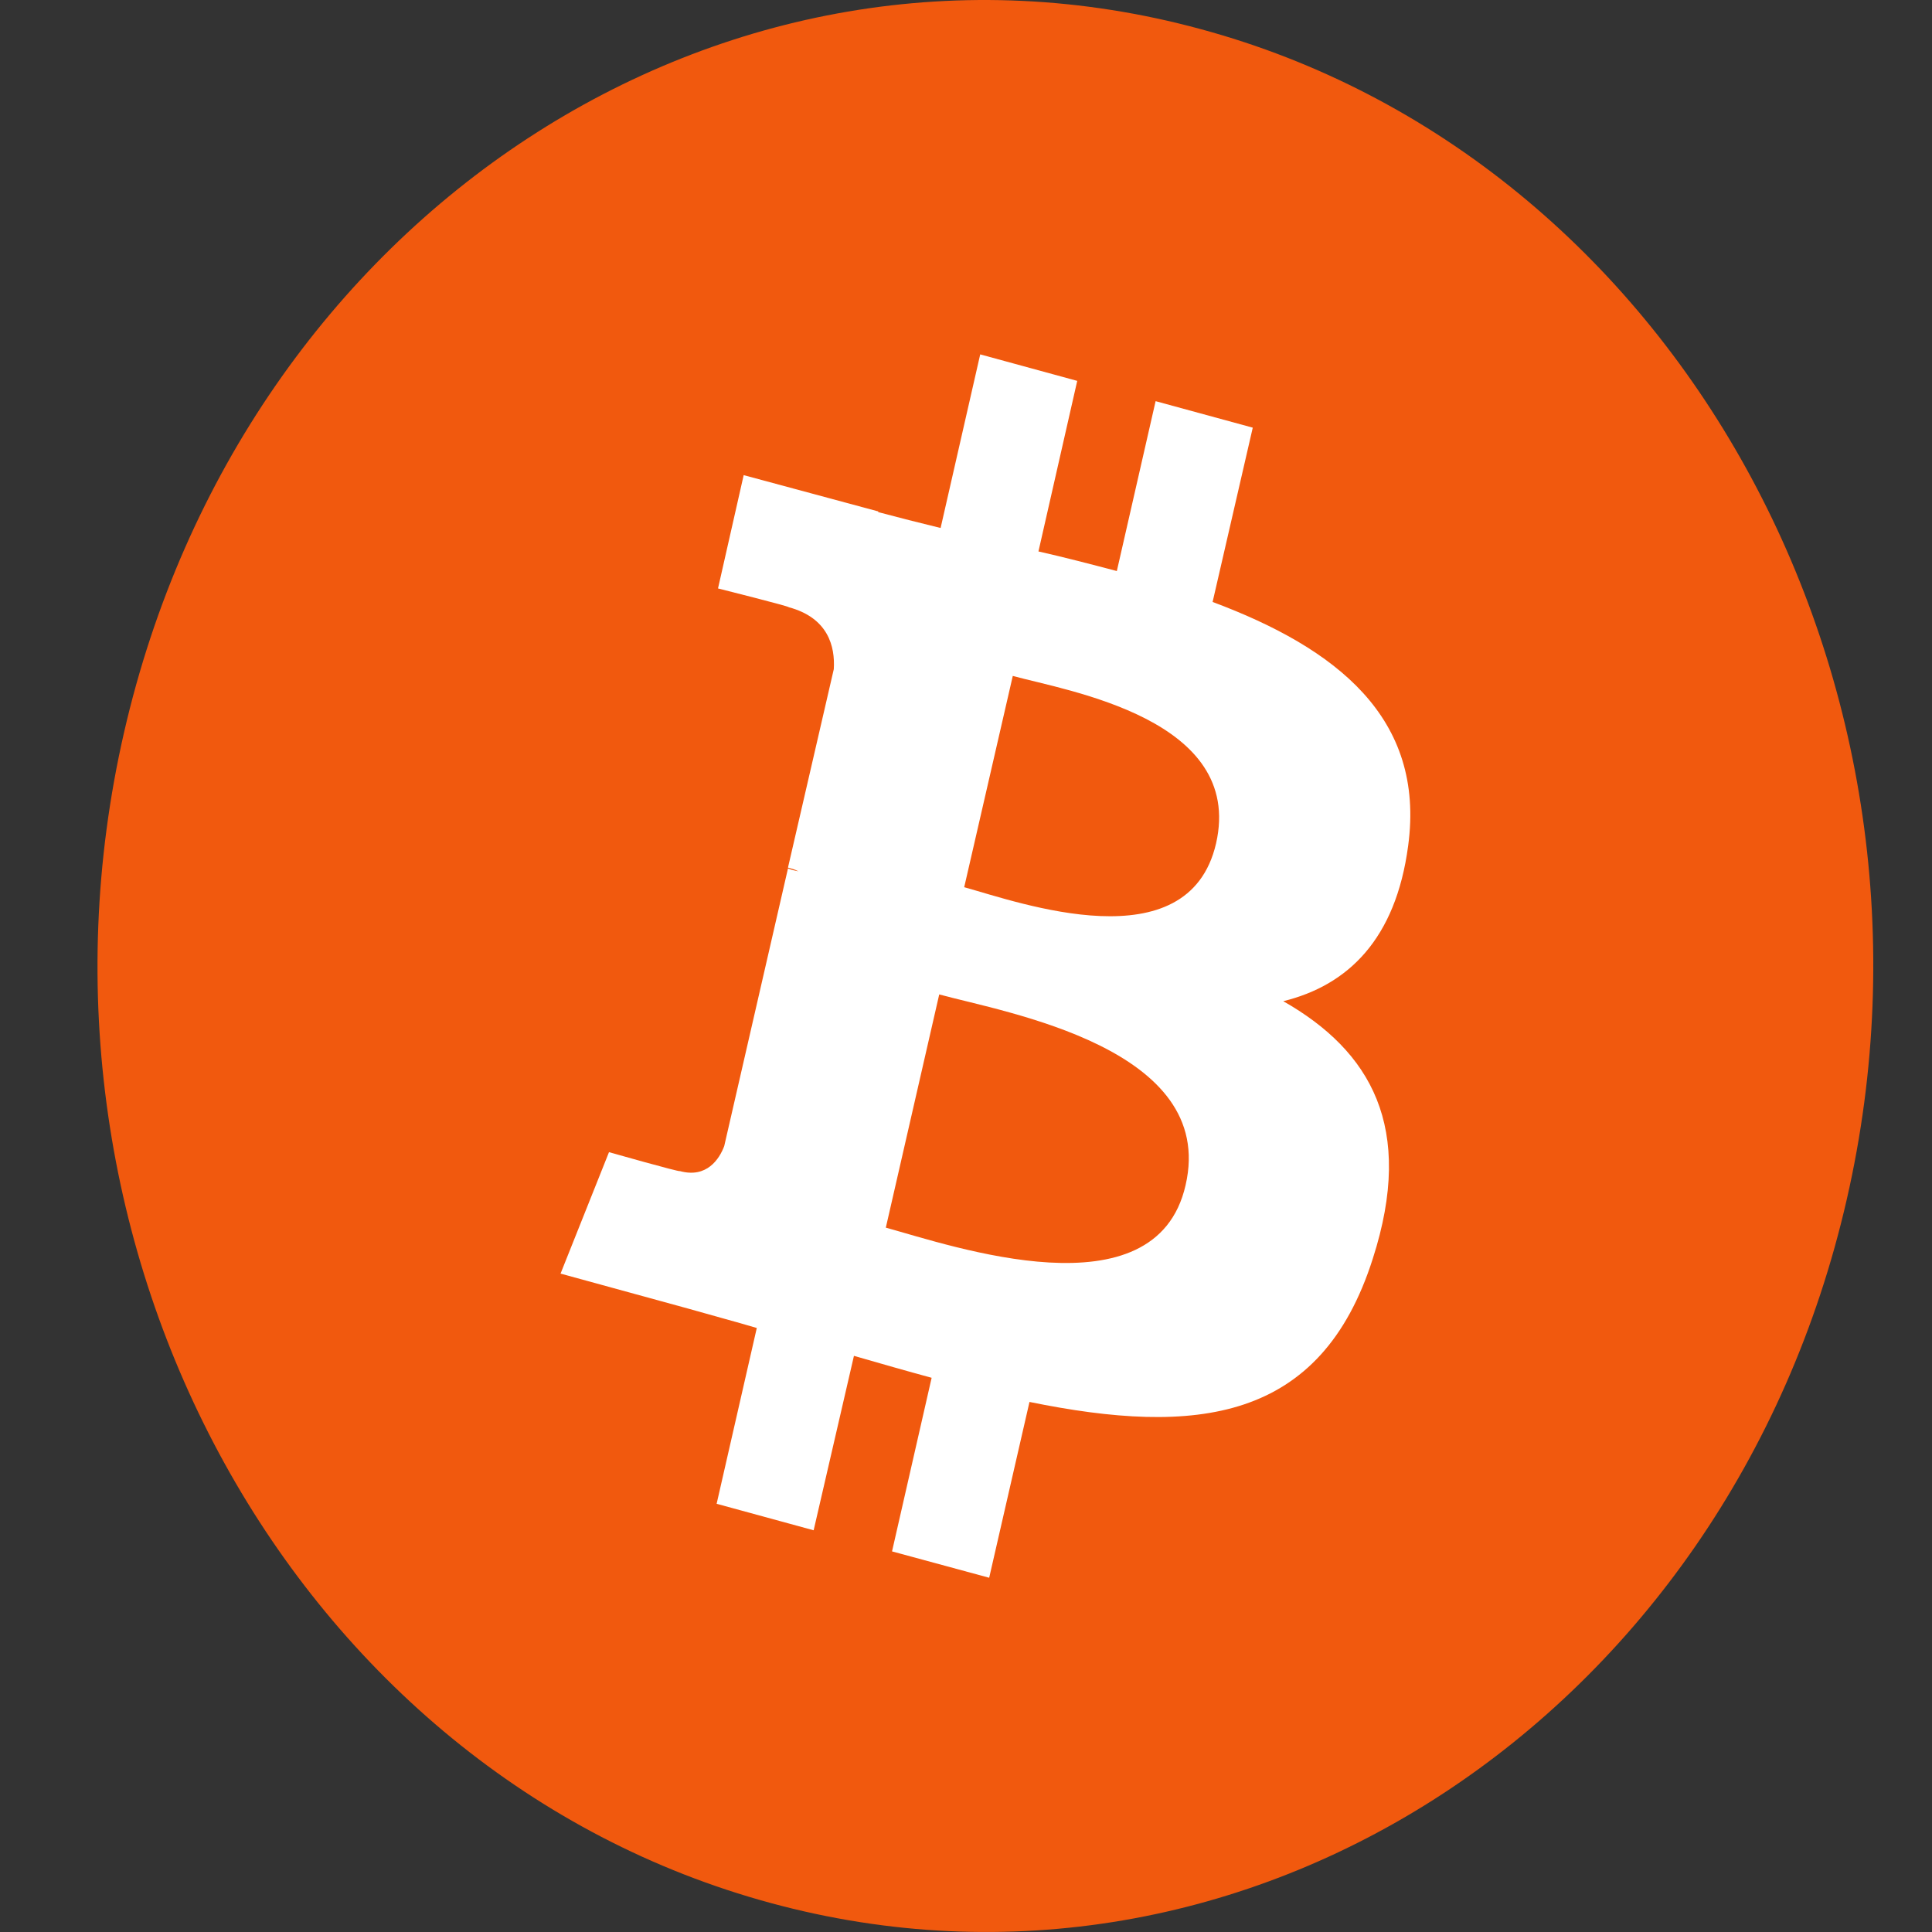 <svg width="14" height="14" viewBox="0 0 14 14" fill="none" xmlns="http://www.w3.org/2000/svg">
<rect x="0" y="0" width="14" height="14" fill="#333333" stroke="none"/>
<g clip-path="url(#clip0_191_191)">
<path d="M13.382 8.693C12.523 12.445 9.029 14.726 5.585 13.79C2.136 12.855 0.04 9.054 0.899 5.307C1.759 1.555 5.248 -0.726 8.697 0.21C12.14 1.14 14.242 4.941 13.382 8.693Z" fill="url(#paint0_linear_191_191)"/>
<path d="M10.204 6.129C10.33 5.199 9.681 4.696 8.787 4.362L9.078 3.099L8.374 2.907L8.093 4.138C7.907 4.089 7.716 4.039 7.525 3.996L7.806 2.76L7.103 2.568L6.816 3.826C6.66 3.788 6.51 3.75 6.364 3.711V3.706L5.389 3.443L5.203 4.264C5.203 4.264 5.725 4.395 5.715 4.4C6.002 4.477 6.052 4.685 6.042 4.849L5.71 6.287C5.73 6.293 5.756 6.298 5.786 6.314C5.761 6.309 5.735 6.304 5.71 6.293L5.248 8.305C5.213 8.398 5.122 8.54 4.926 8.486C4.931 8.496 4.413 8.349 4.413 8.349L4.062 9.229L4.981 9.481C5.152 9.53 5.318 9.574 5.484 9.623L5.193 10.897L5.896 11.089L6.188 9.825C6.379 9.88 6.57 9.935 6.751 9.984L6.464 11.242L7.168 11.433L7.46 10.159C8.666 10.405 9.571 10.307 9.948 9.12C10.254 8.168 9.933 7.616 9.299 7.255C9.767 7.14 10.114 6.807 10.204 6.129ZM8.591 8.589C8.374 9.541 6.897 9.027 6.419 8.896L6.806 7.206C7.284 7.337 8.822 7.594 8.591 8.589ZM8.812 6.112C8.611 6.982 7.384 6.539 6.987 6.429L7.339 4.898C7.736 5.007 9.018 5.21 8.812 6.112Z" fill="white"/>
</g>
<defs>
<linearGradient id="paint0_linear_191_191" x1="7.137" y1="-0.003" x2="7.137" y2="13.999" gradientUnits="userSpaceOnUse">
<stop stop-color="#F1590E"/>
<stop offset="1" stop-color="#F1590E"/>
</linearGradient>
<clipPath id="clip0_191_191">
<rect width="12.868" height="14" fill="white" transform="translate(0.707)"/>
</clipPath>
</defs>
</svg>
